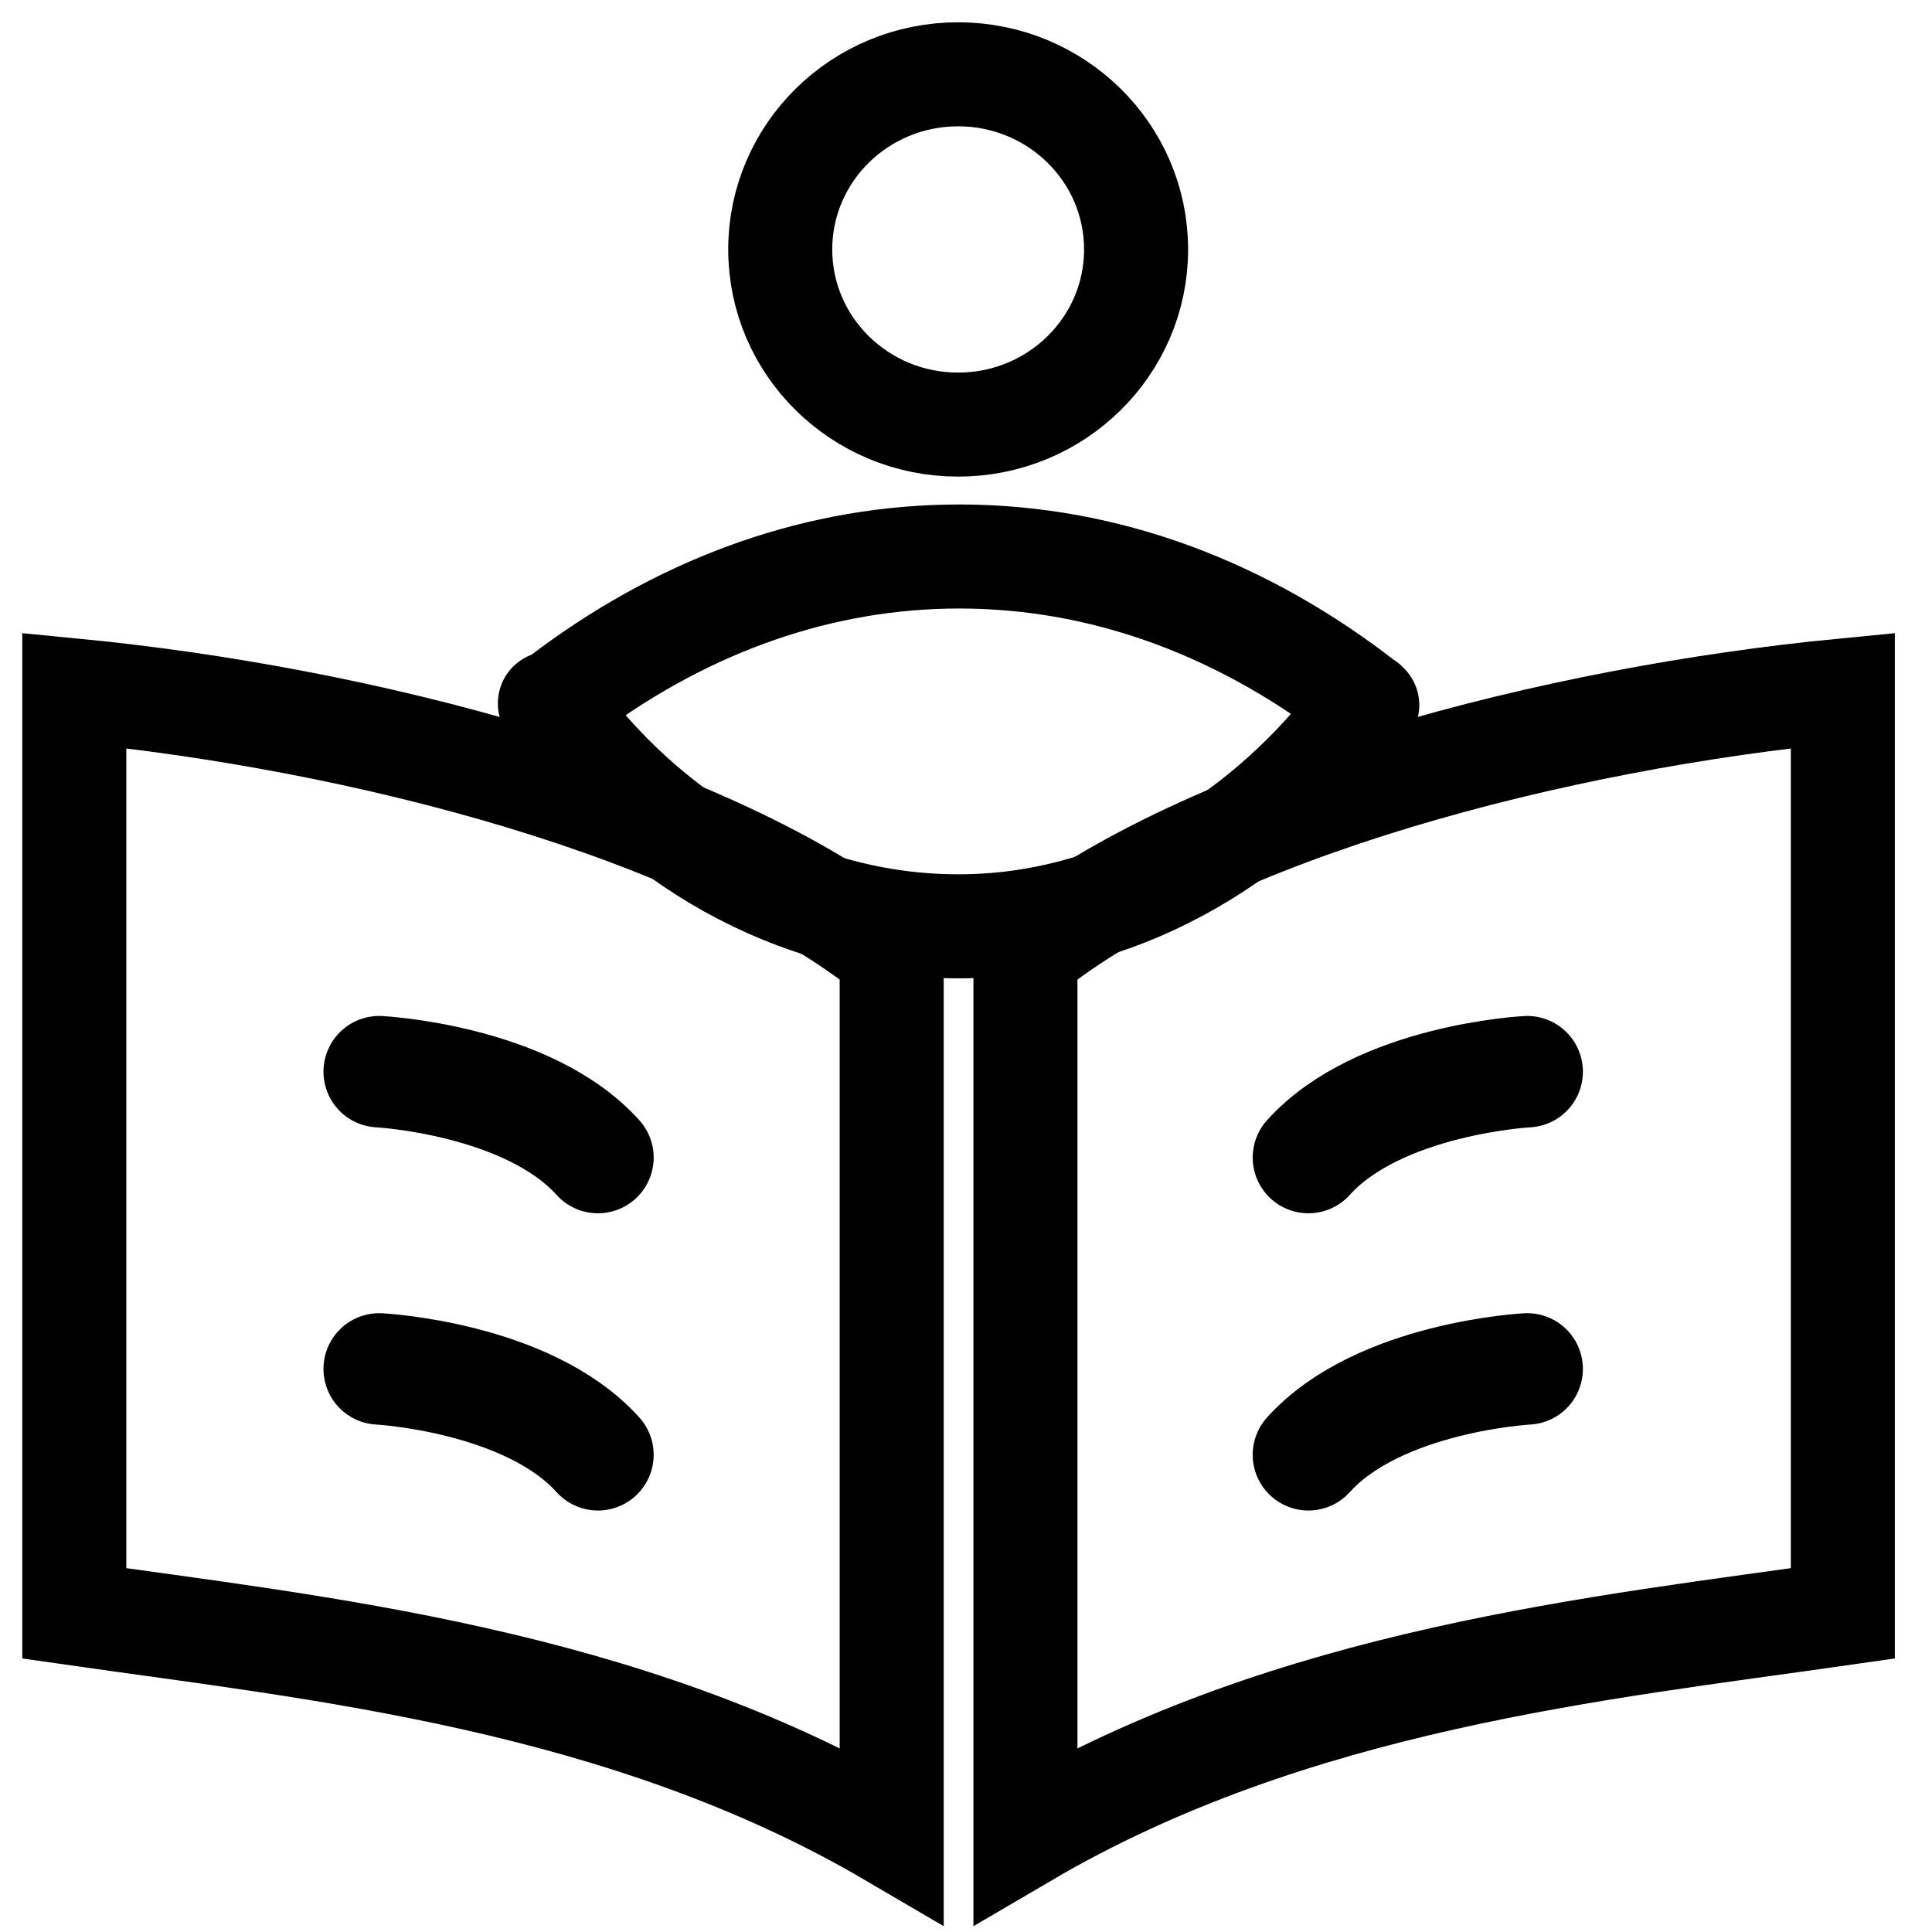 <?xml version="1.0" encoding="UTF-8"?>
<svg width="26px" height="26px" viewBox="0 0 26 26" version="1.1" xmlns="http://www.w3.org/2000/svg" xmlns:xlink="http://www.w3.org/1999/xlink">
    <title>ic_mybooks_notselected</title>
    <g id="icon" stroke="none" stroke-width="1" fill="none" fill-rule="evenodd">
        <g id="Artboard" transform="translate(-271, -169)" stroke="#000000">
            <g id="ic_mybooks_notselected" transform="translate(272, 170)">
                <path d="M23.8,8.292 L23.8,20.712 C20.54,21.179 16.408,21.585 12.8,23.7 L12.8,11.836 L12.8,11.836 C15.274,9.858 19.958,8.665 23.8,8.292 Z M1.77635684e-15,8.292 C3.842,8.665 8.526,9.858 11,11.836 L11,23.7 C7.392,21.585 3.26,21.179 1.77635684e-15,20.712 L1.77635684e-15,8.292 Z" id="Combined-Shape" stroke-width="1.4" fill-rule="nonzero"></path>
                <path d="M11.91,6.489 C13.895,6.489 15.759,7.208 17.375,8.469 L17.381,8.47 C17.386,8.478 17.393,8.483 17.4,8.489 L17.366,8.488 L17.213,8.692 C15.898,10.37 14,11.466 11.9,11.466 C9.687,11.466 7.718,10.3 6.4,8.466 L6.449,8.465 L6.708,8.27 C8.262,7.132 10.032,6.489 11.91,6.489 Z M11.894,-3.99680289e-14 C13.217,-3.99680289e-14 14.289,1.055 14.289,2.357 C14.289,3.659 13.217,4.714 11.894,4.714 C10.572,4.714 9.5,3.659 9.5,2.357 C9.5,1.055 10.572,-3.99680289e-14 11.894,-3.99680289e-14 Z" id="Combined-Shape" stroke-width="1.4" stroke-linecap="round" stroke-linejoin="round"></path>
                <path d="M4.075,13.5 C4.075,13.5 6.075,13.5 7.075,14.5" id="Path-2" stroke-width="1.5" stroke-linecap="round" stroke-linejoin="round" transform="translate(5.575, 14) rotate(3) translate(-5.575, -14) "></path>
                <path d="M16.58,13.5 C16.58,13.5 18.58,13.5 19.58,14.5" id="Path-2-Copy-2" stroke-width="1.5" stroke-linecap="round" stroke-linejoin="round" transform="translate(18.08, 14) scale(-1, 1) rotate(3) translate(-18.08, -14) "></path>
                <path d="M16.58,17.5 C16.58,17.5 18.58,17.5 19.58,18.5" id="Path-2-Copy-3" stroke-width="1.5" stroke-linecap="round" stroke-linejoin="round" transform="translate(18.08, 18) scale(-1, 1) rotate(3) translate(-18.08, -18) "></path>
                <path d="M4.075,17.5 C4.075,17.5 6.075,17.5 7.075,18.5" id="Path-2-Copy" stroke-width="1.5" stroke-linecap="round" stroke-linejoin="round" transform="translate(5.575, 18) rotate(3) translate(-5.575, -18) "></path>
            </g>
        </g>
    </g>
</svg>